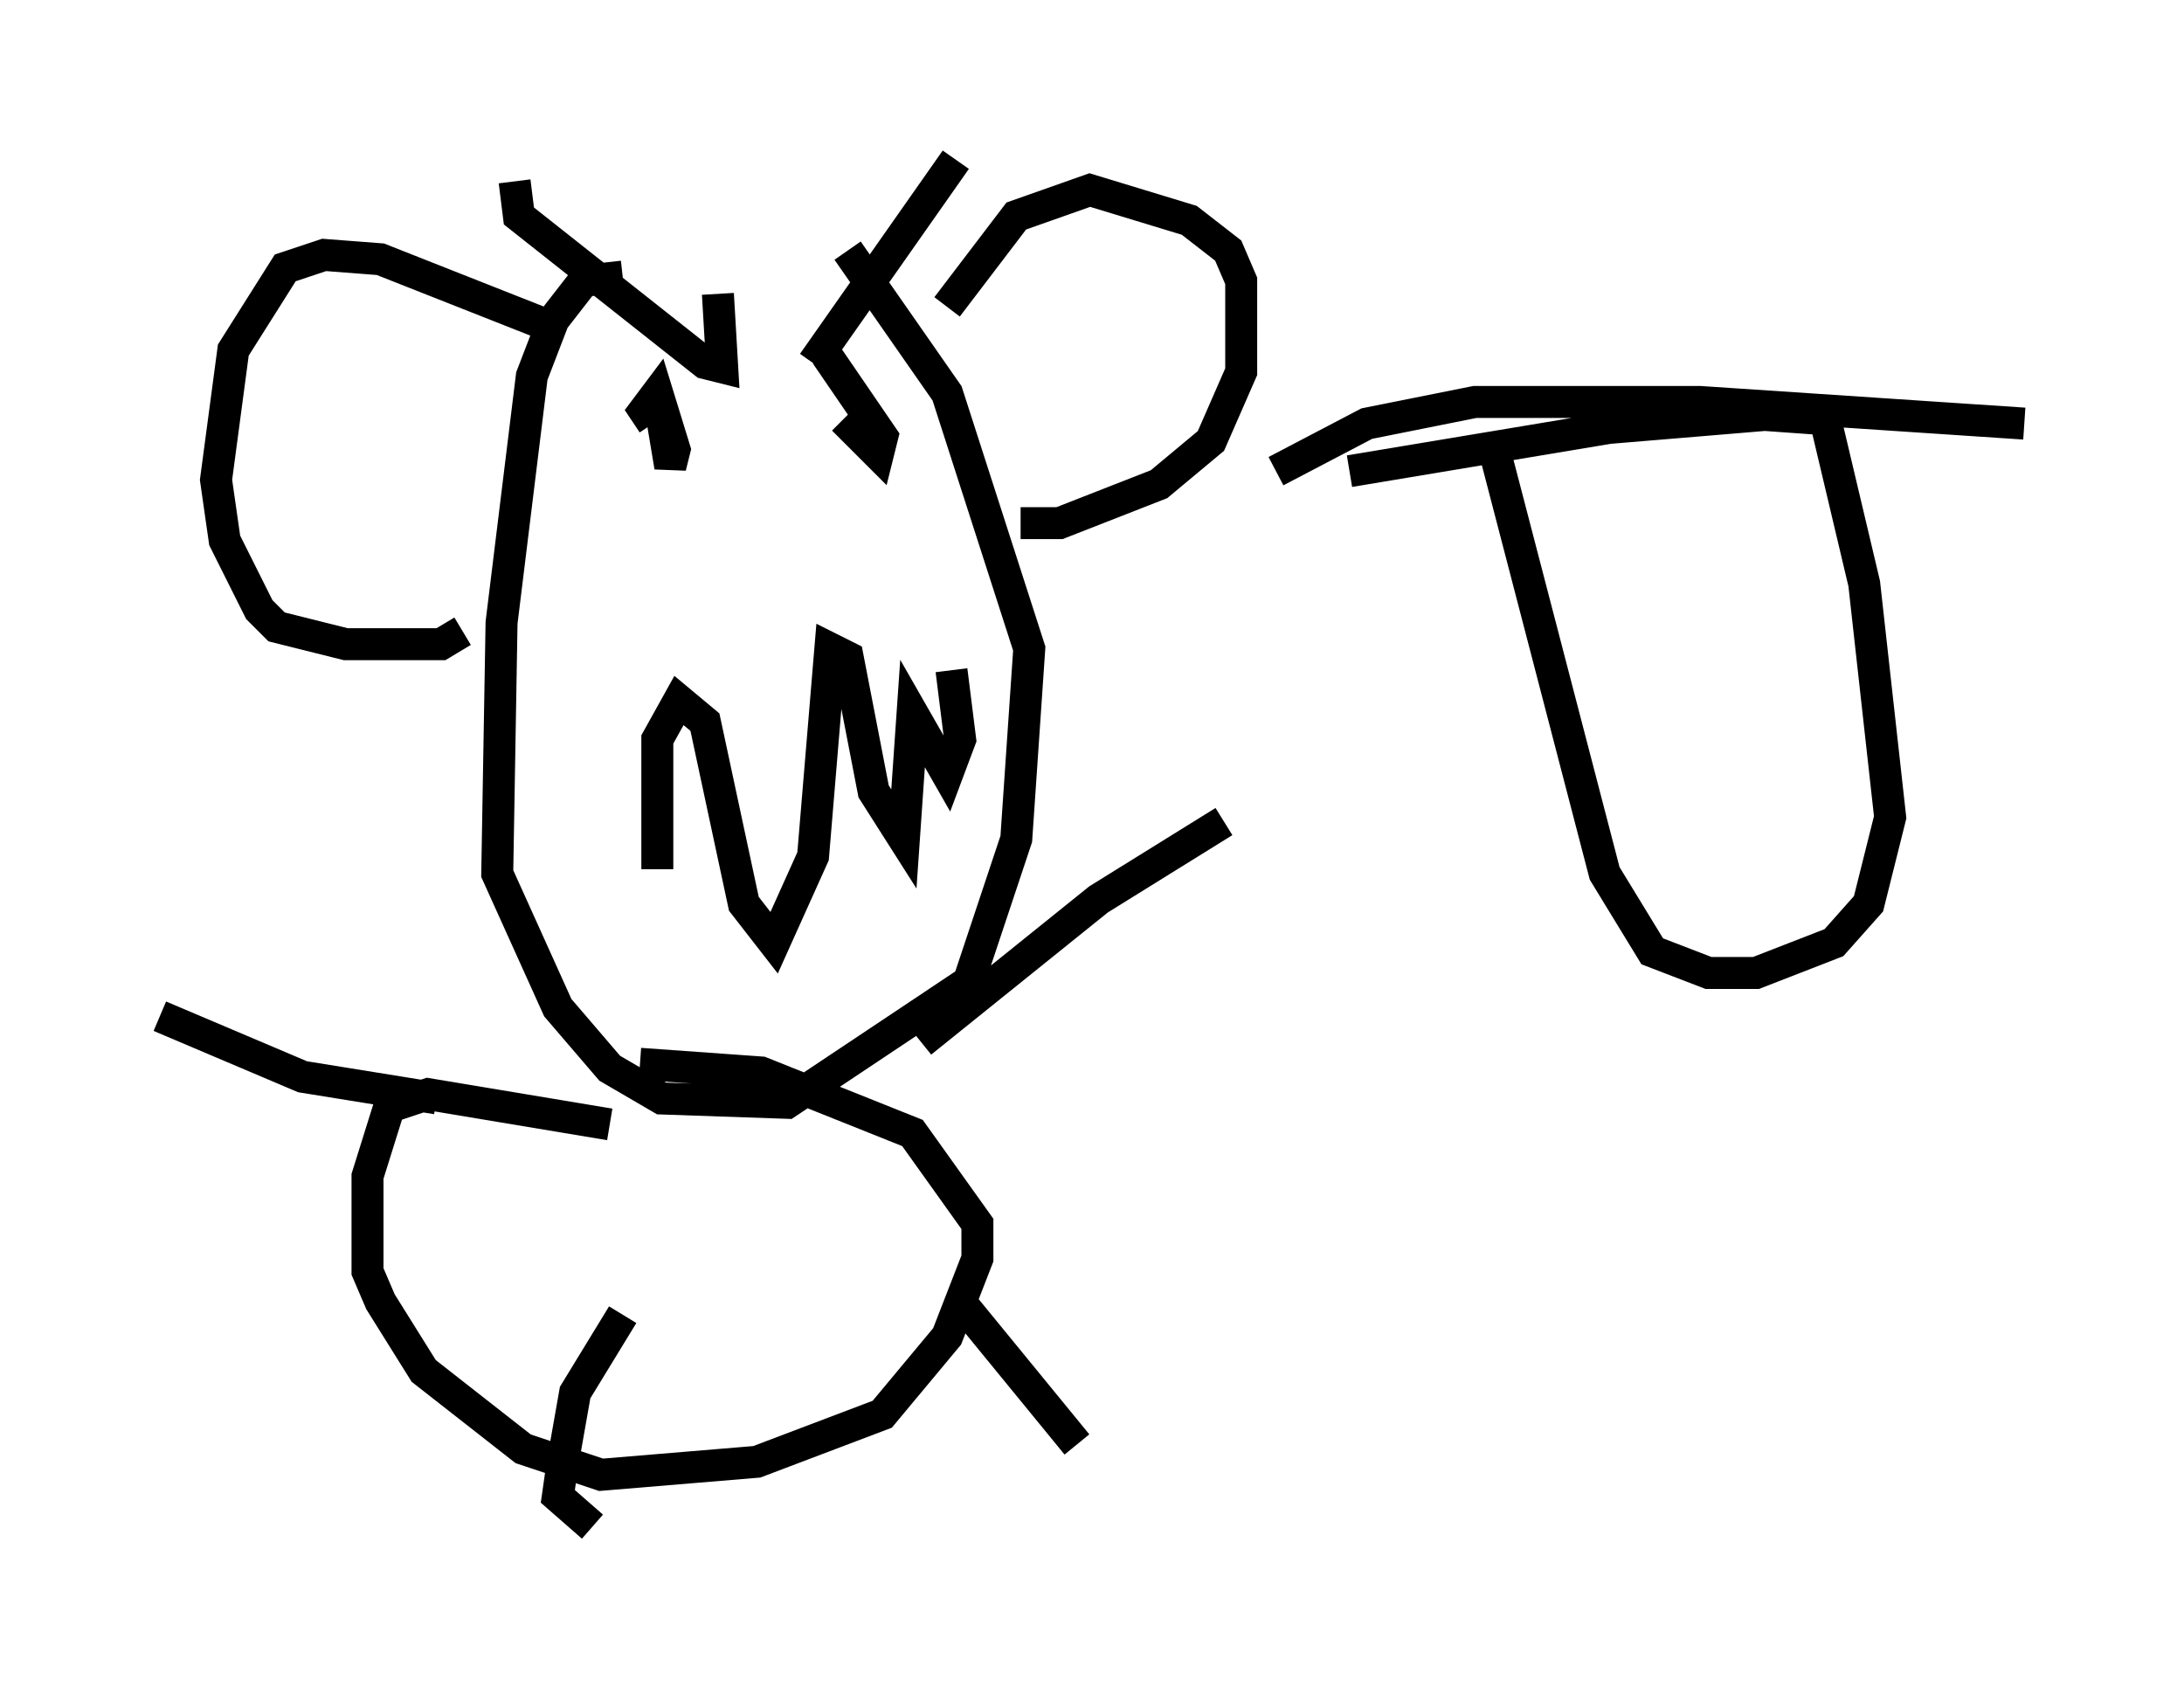 <?xml version="1.0" encoding="utf-8" ?>
<svg baseProfile="full" height="52.76" version="1.1" width="68.321" xmlns="http://www.w3.org/2000/svg" xmlns:ev="http://www.w3.org/2001/xml-events" xmlns:xlink="http://www.w3.org/1999/xlink"><defs /><rect fill="white" height="52.76" width="68.321" x="0" y="0" /><path d="M24.892, 9.33 m-5.413, -0.677 l-1.218, 0.135 -0.947, 1.218 l-0.677, 1.759 -0.947, 7.713 l-0.135, 7.848 1.894, 4.195 l1.624, 1.894 1.624, 0.947 l3.924, 0.135 5.683, -3.789 l1.488, -4.465 0.406, -5.954 l-2.571, -7.984 -3.112, -4.465 m3.924, 1.353 l0.0, 0.0 m-0.812, 0.406 l2.165, -2.842 2.3, -0.812 l3.112, 0.947 1.218, 0.947 l0.406, 0.947 0.0, 2.842 l-0.947, 2.165 -1.624, 1.353 l-3.112, 1.218 -1.218, 0.0 m-14.885, -6.225 l-5.142, -2.03 -1.759, -0.135 l-1.218, 0.406 -1.624, 2.571 l-0.541, 4.059 0.271, 1.894 l1.083, 2.165 0.541, 0.541 l2.165, 0.541 2.977, 0.0 l0.677, -0.406 m6.225, -6.766 l0.271, 1.624 0.135, -0.541 l-0.541, -1.759 -0.406, 0.541 l0.271, 0.406 m5.954, -0.135 l1.083, 1.083 0.135, -0.541 l-1.759, -2.571 m-5.277, 16.103 l0.0, -4.059 0.677, -1.218 l0.812, 0.677 1.218, 5.683 l0.947, 1.218 1.218, -2.706 l0.541, -6.495 0.541, 0.271 l0.812, 4.195 0.947, 1.488 l0.271, -3.924 1.083, 1.894 l0.406, -1.083 -0.271, -2.165 m-7.307, -11.773 l0.135, 2.3 -0.541, -0.135 l-5.819, -4.601 -0.135, -1.083 m9.337, 5.683 l4.465, -6.36 m-10.825, 30.176 l-5.683, -0.947 -1.218, 0.406 l-0.677, 2.165 0.0, 2.977 l0.406, 0.947 1.353, 2.165 l3.112, 2.436 2.436, 0.812 l4.871, -0.406 3.924, -1.488 l2.03, -2.436 0.947, -2.436 l0.0, -1.083 -2.03, -2.842 l-4.736, -1.894 -3.789, -0.271 m8.796, -0.677 l5.548, -4.465 3.924, -2.436 m-24.628, 8.66 l-4.195, -0.677 -4.465, -1.894 m14.479, 9.337 l-1.488, 2.436 -0.406, 2.3 l-0.135, 0.947 1.083, 0.947 m11.502, -7.036 l3.654, 4.465 m13.126, -30.852 l3.383, 12.99 1.488, 2.436 l1.759, 0.677 1.488, 0.0 l2.436, -0.947 1.083, -1.218 l0.677, -2.706 -0.812, -7.307 l-1.218, -5.142 -1.894, -0.135 l-4.871, 0.406 -8.119, 1.353 m-2.3, 0.0 l2.842, -1.488 3.383, -0.677 l7.036, 0.0 10.149, 0.677 " fill="none" stroke="black" stroke-width="1" /></svg>